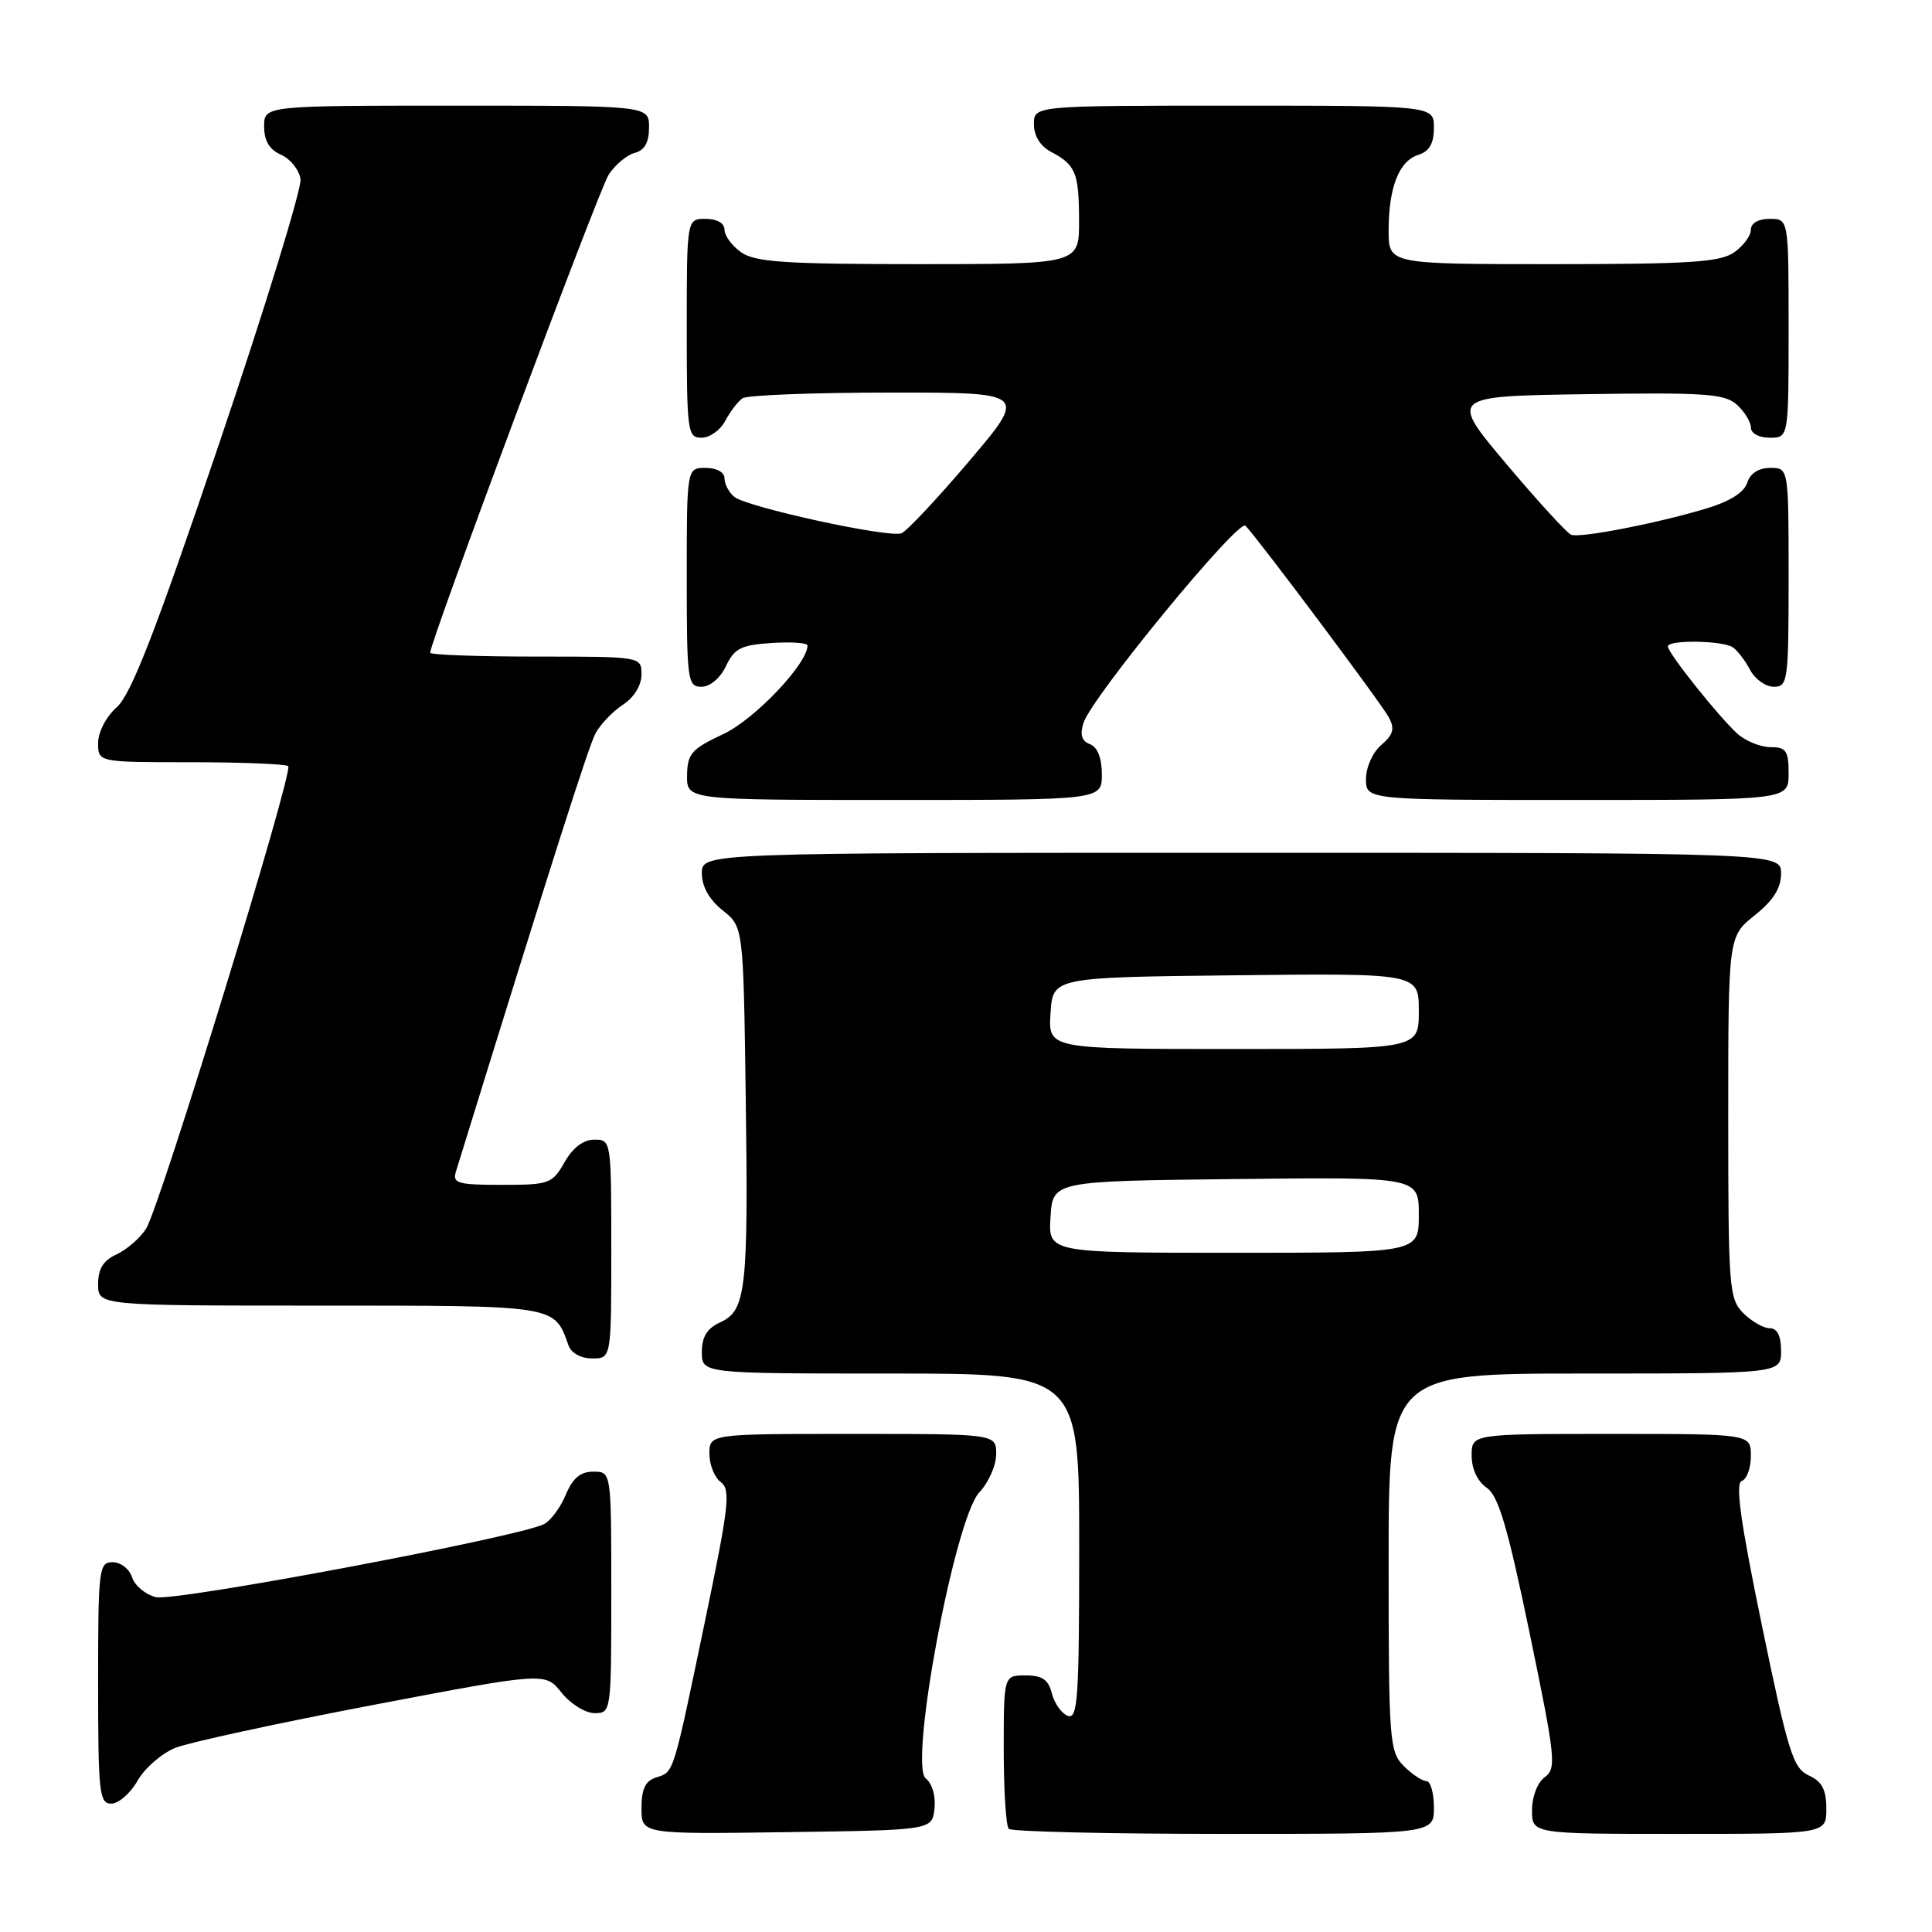 <?xml version="1.0" encoding="UTF-8" standalone="no"?>
<!DOCTYPE svg PUBLIC "-//W3C//DTD SVG 1.1//EN" "http://www.w3.org/Graphics/SVG/1.1/DTD/svg11.dtd" >
<svg xmlns="http://www.w3.org/2000/svg" xmlns:xlink="http://www.w3.org/1999/xlink" version="1.1" viewBox="0 0 256 256">
 <g >
 <path fill="currentColor"
d=" M 123.82 239.66 C 124.01 238.01 123.53 236.34 122.67 235.66 C 120.40 233.88 126.51 201.22 129.75 197.77 C 130.99 196.45 132.00 194.16 132.00 192.69 C 132.00 190.00 132.00 190.00 113.00 190.00 C 94.00 190.00 94.00 190.00 94.00 192.64 C 94.00 194.09 94.68 195.78 95.51 196.39 C 96.84 197.37 96.59 199.55 93.48 214.50 C 89.13 235.39 89.32 234.76 86.95 235.52 C 85.51 235.97 85.00 237.04 85.00 239.59 C 85.00 243.04 85.00 243.04 104.25 242.77 C 123.50 242.50 123.50 242.50 123.82 239.66 Z  M 190.00 239.50 C 190.00 237.57 189.55 236.00 189.00 236.00 C 188.45 236.00 187.10 235.10 186.00 234.00 C 184.11 232.11 184.00 230.67 184.00 207.00 C 184.00 182.00 184.00 182.00 210.00 182.00 C 236.00 182.00 236.00 182.00 236.00 179.00 C 236.00 177.00 235.50 176.00 234.50 176.00 C 233.68 176.00 232.10 175.10 231.00 174.00 C 229.11 172.11 229.00 170.67 229.00 148.04 C 229.00 124.09 229.00 124.09 232.50 121.29 C 234.97 119.32 236.00 117.69 236.00 115.75 C 236.00 113.00 236.00 113.00 164.50 113.00 C 93.00 113.00 93.00 113.00 93.00 115.71 C 93.00 117.47 93.96 119.19 95.75 120.62 C 98.50 122.81 98.50 122.81 98.81 145.15 C 99.17 170.94 98.86 173.65 95.45 175.21 C 93.69 176.01 93.00 177.12 93.00 179.16 C 93.00 182.00 93.00 182.00 118.00 182.00 C 143.00 182.00 143.00 182.00 143.00 204.97 C 143.00 225.03 142.81 227.86 141.49 227.36 C 140.66 227.04 139.71 225.70 139.38 224.39 C 138.92 222.56 138.11 222.00 135.89 222.00 C 133.00 222.00 133.00 222.00 133.00 231.83 C 133.00 237.24 133.30 241.97 133.67 242.33 C 134.03 242.70 146.86 243.00 162.17 243.00 C 190.00 243.00 190.00 243.00 190.00 239.50 Z  M 242.00 239.66 C 242.00 237.14 241.43 236.06 239.68 235.26 C 237.60 234.31 236.94 232.22 233.47 215.42 C 230.63 201.69 229.91 196.53 230.79 196.24 C 231.46 196.01 232.00 194.52 232.00 192.92 C 232.00 190.00 232.00 190.00 213.50 190.00 C 195.00 190.00 195.00 190.00 195.00 192.88 C 195.00 194.62 195.78 196.30 196.99 197.13 C 198.56 198.21 199.76 202.30 202.68 216.37 C 206.12 232.98 206.26 234.33 204.69 235.48 C 203.72 236.19 203.00 238.07 203.00 239.86 C 203.00 243.00 203.00 243.00 222.50 243.00 C 242.00 243.00 242.00 243.00 242.00 239.66 Z  M 18.23 235.95 C 19.18 234.28 21.43 232.33 23.23 231.60 C 25.03 230.88 36.79 228.33 49.37 225.93 C 72.25 221.57 72.25 221.57 74.41 224.29 C 75.60 225.78 77.57 227.00 78.79 227.00 C 80.98 227.00 81.00 226.85 81.00 211.00 C 81.00 195.00 81.00 195.00 78.62 195.00 C 76.91 195.00 75.89 195.86 74.98 198.04 C 74.29 199.71 73.00 201.46 72.11 201.94 C 68.93 203.64 23.15 212.26 20.65 211.63 C 19.27 211.28 17.85 210.10 17.50 209.00 C 17.15 207.90 16.00 207.00 14.93 207.00 C 13.10 207.00 13.00 207.85 13.00 223.00 C 13.00 237.57 13.16 239.00 14.75 238.99 C 15.71 238.99 17.28 237.62 18.23 235.95 Z  M 81.00 165.50 C 81.00 151.13 80.98 151.00 78.75 151.01 C 77.30 151.01 75.89 152.08 74.80 154.01 C 73.17 156.86 72.78 157.00 66.48 157.00 C 60.64 157.00 59.93 156.79 60.41 155.25 C 72.96 114.65 77.97 98.93 78.91 97.17 C 79.55 95.98 81.18 94.27 82.54 93.38 C 84.01 92.42 85.00 90.82 85.00 89.38 C 85.00 87.00 85.00 87.00 71.00 87.00 C 63.30 87.00 57.00 86.77 57.00 86.49 C 57.00 85.00 79.35 25.13 80.66 23.13 C 81.51 21.83 83.06 20.54 84.10 20.26 C 85.41 19.92 86.00 18.87 86.00 16.88 C 86.00 14.00 86.00 14.00 60.50 14.00 C 35.00 14.00 35.00 14.00 35.00 16.76 C 35.00 18.67 35.70 19.83 37.25 20.51 C 38.49 21.06 39.64 22.51 39.82 23.74 C 39.99 24.97 35.15 40.72 29.05 58.74 C 20.58 83.77 17.37 92.02 15.48 93.70 C 14.07 94.96 13.00 97.00 13.00 98.45 C 13.00 101.00 13.00 101.00 25.33 101.00 C 32.12 101.00 37.90 101.24 38.19 101.52 C 38.91 102.25 21.18 159.96 19.36 162.80 C 18.56 164.06 16.79 165.59 15.45 166.21 C 13.69 167.01 13.00 168.12 13.00 170.16 C 13.00 173.00 13.00 173.00 42.35 173.00 C 73.92 173.00 73.43 172.92 75.32 178.25 C 75.69 179.29 76.96 180.00 78.47 180.00 C 81.00 180.00 81.00 180.00 81.00 165.50 Z  M 146.00 102.61 C 146.00 100.45 145.43 99.00 144.43 98.61 C 143.32 98.19 143.07 97.35 143.57 95.79 C 144.64 92.39 164.11 68.71 165.03 69.66 C 166.75 71.44 183.04 93.21 184.02 95.04 C 184.84 96.56 184.63 97.34 183.03 98.71 C 181.89 99.68 181.00 101.67 181.00 103.22 C 181.00 106.00 181.00 106.00 209.00 106.00 C 237.00 106.00 237.00 106.00 237.00 102.50 C 237.00 99.48 236.67 99.00 234.61 99.00 C 233.30 99.00 231.34 98.21 230.25 97.25 C 227.83 95.09 221.00 86.53 221.00 85.65 C 221.00 84.76 228.24 84.86 229.60 85.77 C 230.21 86.17 231.23 87.51 231.89 88.75 C 232.54 89.99 233.95 91.00 235.04 91.00 C 236.90 91.00 237.00 90.25 237.00 76.50 C 237.00 62.00 237.00 62.00 234.57 62.00 C 233.02 62.00 231.91 62.72 231.51 63.98 C 231.09 65.28 229.17 66.47 225.90 67.44 C 219.26 69.41 209.42 71.31 208.19 70.86 C 207.65 70.66 203.79 66.45 199.62 61.50 C 192.04 52.50 192.04 52.50 210.17 52.23 C 225.98 51.99 228.53 52.17 230.15 53.63 C 231.17 54.55 232.00 55.92 232.00 56.65 C 232.00 57.42 233.07 58.00 234.50 58.00 C 237.00 58.00 237.00 58.00 237.00 43.50 C 237.00 29.00 237.00 29.00 234.50 29.00 C 232.99 29.00 232.00 29.57 232.00 30.44 C 232.00 31.24 231.00 32.59 229.78 33.44 C 227.93 34.74 223.87 35.00 205.78 35.00 C 184.00 35.00 184.00 35.00 184.00 30.57 C 184.00 24.83 185.37 21.33 187.94 20.52 C 189.40 20.05 190.00 19.01 190.00 16.93 C 190.00 14.00 190.00 14.00 163.50 14.00 C 137.00 14.00 137.00 14.00 137.00 16.46 C 137.00 18.00 137.85 19.37 139.25 20.11 C 142.54 21.85 142.97 22.89 142.98 29.25 C 143.00 35.00 143.00 35.00 121.72 35.00 C 104.08 35.00 100.06 34.73 98.22 33.44 C 97.00 32.59 96.00 31.24 96.00 30.44 C 96.00 29.57 95.01 29.00 93.50 29.00 C 91.00 29.00 91.00 29.00 91.00 43.50 C 91.00 57.25 91.10 58.00 92.96 58.00 C 94.05 58.00 95.46 56.99 96.11 55.75 C 96.77 54.51 97.79 53.17 98.40 52.77 C 99.00 52.36 107.74 52.02 117.82 52.02 C 136.14 52.00 136.14 52.00 128.43 61.09 C 124.19 66.08 120.15 70.39 119.45 70.66 C 117.76 71.31 98.95 67.20 97.29 65.83 C 96.58 65.24 96.00 64.14 96.00 63.38 C 96.00 62.57 94.96 62.00 93.50 62.00 C 91.00 62.00 91.00 62.00 91.00 76.50 C 91.00 90.20 91.11 91.00 92.95 91.00 C 94.08 91.00 95.44 89.86 96.20 88.25 C 97.32 85.90 98.21 85.46 102.26 85.20 C 104.87 85.03 107.00 85.18 107.00 85.53 C 107.00 87.95 100.00 95.32 95.86 97.26 C 91.62 99.25 91.08 99.86 91.04 102.75 C 91.00 106.00 91.00 106.00 118.50 106.00 C 146.00 106.00 146.00 106.00 146.00 102.61 Z  M 139.20 161.25 C 139.50 156.50 139.50 156.50 163.75 156.23 C 188.00 155.96 188.00 155.96 188.00 160.98 C 188.00 166.00 188.00 166.00 163.45 166.00 C 138.89 166.00 138.89 166.00 139.20 161.25 Z  M 139.20 134.25 C 139.50 129.50 139.50 129.50 163.75 129.23 C 188.00 128.96 188.00 128.96 188.00 133.98 C 188.00 139.00 188.00 139.00 163.45 139.00 C 138.89 139.00 138.89 139.00 139.20 134.25 Z "/>
</g>
</svg>